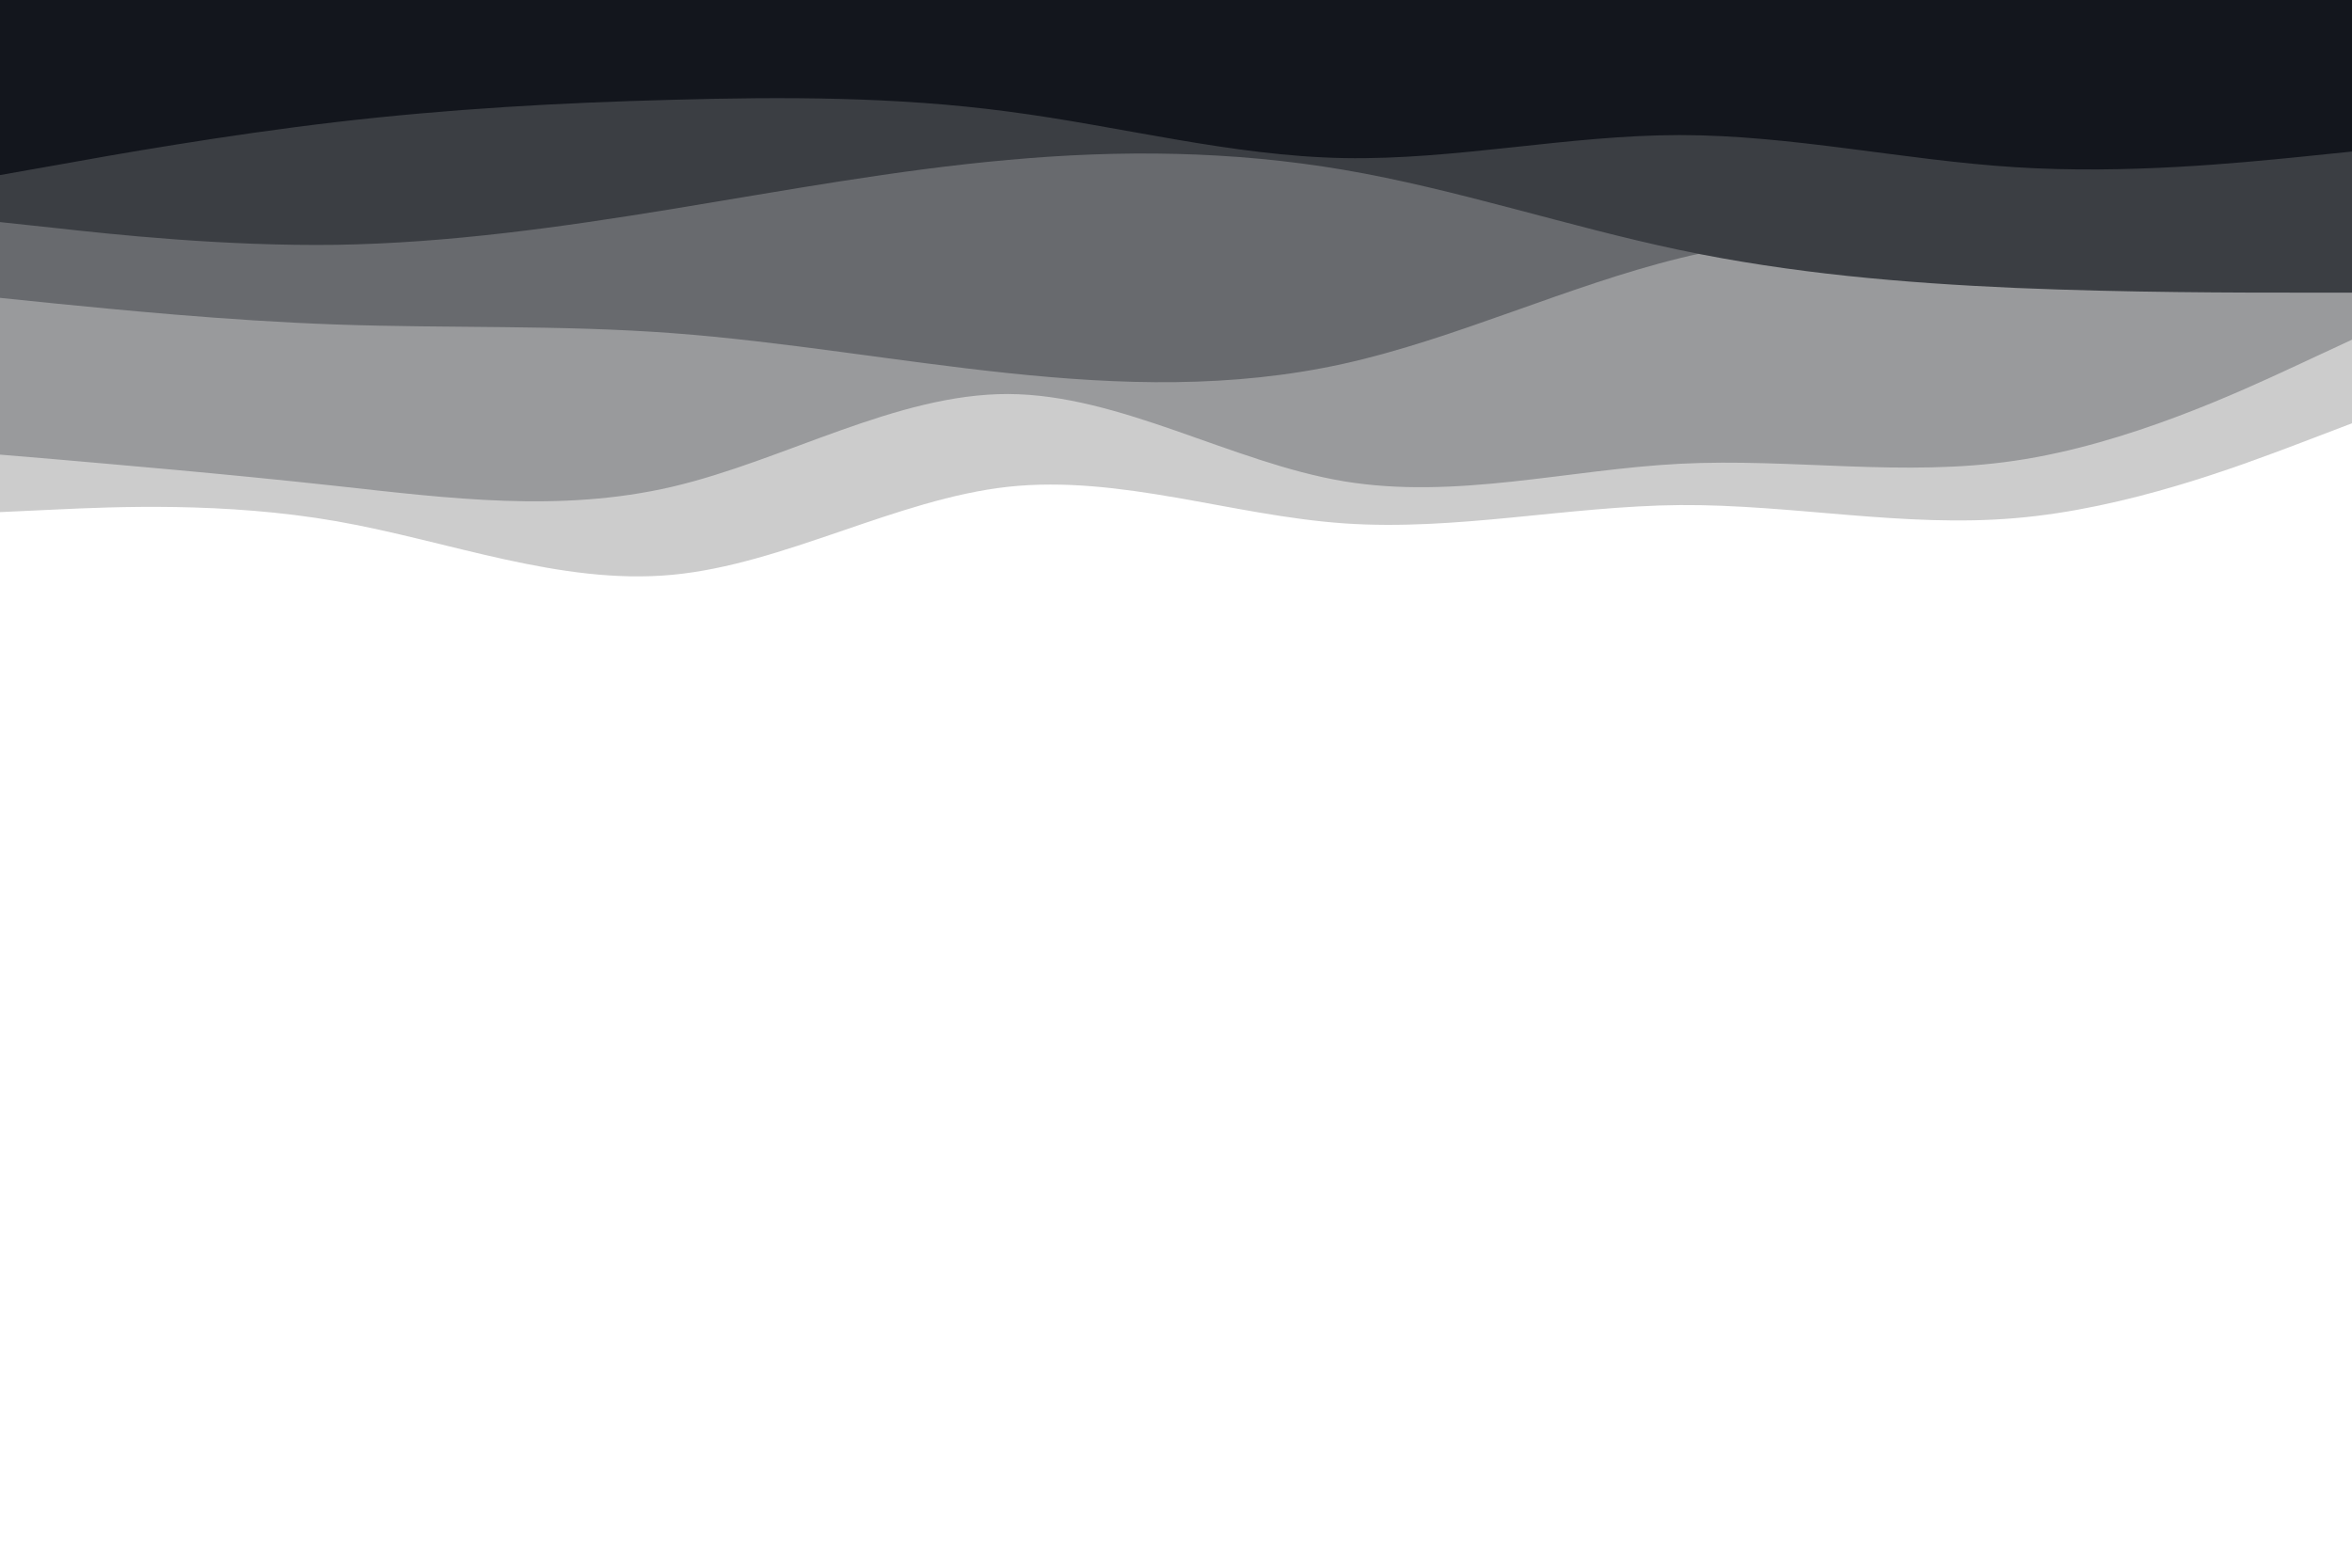 <svg id="visual" viewBox="0 0 900 600" width="900" height="600" xmlns="http://www.w3.org/2000/svg" xmlns:xlink="http://www.w3.org/1999/xlink" version="1.1"><path d="M0 196L21.5 195C43 194 86 192 128.8 199.5C171.7 207 214.3 224 257.2 220C300 216 343 191 385.8 186.3C428.7 181.7 471.3 197.3 514.2 200.3C557 203.3 600 193.7 642.8 193.3C685.7 193 728.3 202 771.2 198.3C814 194.7 857 178.3 878.5 170.2L900 162L900 0L878.5 0C857 0 814 0 771.2 0C728.3 0 685.7 0 642.8 0C600 0 557 0 514.2 0C471.3 0 428.7 0 385.8 0C343 0 300 0 257.2 0C214.3 0 171.7 0 128.8 0C86 0 43 0 21.5 0L0 0Z" fill="#cccccc"></path><path d="M0 174L21.5 175.8C43 177.7 86 181.3 128.8 186C171.7 190.7 214.3 196.3 257.2 186.3C300 176.3 343 150.7 385.8 150.8C428.7 151 471.3 177 514.2 184.2C557 191.3 600 179.7 642.8 177.5C685.7 175.3 728.3 182.7 771.2 176.3C814 170 857 150 878.5 140L900 130L900 0L878.5 0C857 0 814 0 771.2 0C728.3 0 685.7 0 642.8 0C600 0 557 0 514.2 0C471.3 0 428.7 0 385.8 0C343 0 300 0 257.2 0C214.3 0 171.7 0 128.8 0C86 0 43 0 21.5 0L0 0Z" fill="#999a9c"></path><path d="M0 114L21.5 116.2C43 118.3 86 122.7 128.8 124.2C171.7 125.7 214.3 124.3 257.2 127.5C300 130.7 343 138.3 385.8 142.8C428.7 147.3 471.3 148.7 514.2 139.2C557 129.7 600 109.3 642.8 98.8C685.7 88.3 728.3 87.7 771.2 89C814 90.3 857 93.7 878.5 95.3L900 97L900 0L878.5 0C857 0 814 0 771.2 0C728.3 0 685.7 0 642.8 0C600 0 557 0 514.2 0C471.3 0 428.7 0 385.8 0C343 0 300 0 257.2 0C214.3 0 171.7 0 128.8 0C86 0 43 0 21.5 0L0 0Z" fill="#686a6e"></path><path d="M0 85L21.5 87.3C43 89.7 86 94.3 128.8 93.7C171.7 93 214.3 87 257.2 80C300 73 343 65 385.8 61.2C428.7 57.3 471.3 57.7 514.2 65C557 72.3 600 86.7 642.8 95.7C685.7 104.7 728.3 108.3 771.2 110.2C814 112 857 112 878.5 112L900 112L900 0L878.5 0C857 0 814 0 771.2 0C728.3 0 685.7 0 642.8 0C600 0 557 0 514.2 0C471.3 0 428.7 0 385.8 0C343 0 300 0 257.2 0C214.3 0 171.7 0 128.8 0C86 0 43 0 21.5 0L0 0Z" fill="#3b3e43"></path><path d="M0 67L21.5 63.2C43 59.3 86 51.7 128.8 46.7C171.7 41.7 214.3 39.3 257.2 38.2C300 37 343 37 385.8 42.7C428.7 48.3 471.3 59.7 514.2 60.5C557 61.3 600 51.7 642.8 51.7C685.7 51.7 728.3 61.3 771.2 64C814 66.7 857 62.3 878.5 60.2L900 58L900 0L878.5 0C857 0 814 0 771.2 0C728.3 0 685.7 0 642.8 0C600 0 557 0 514.2 0C471.3 0 428.7 0 385.8 0C343 0 300 0 257.2 0C214.3 0 171.7 0 128.8 0C86 0 43 0 21.5 0L0 0Z" fill="#13161d"></path></svg>